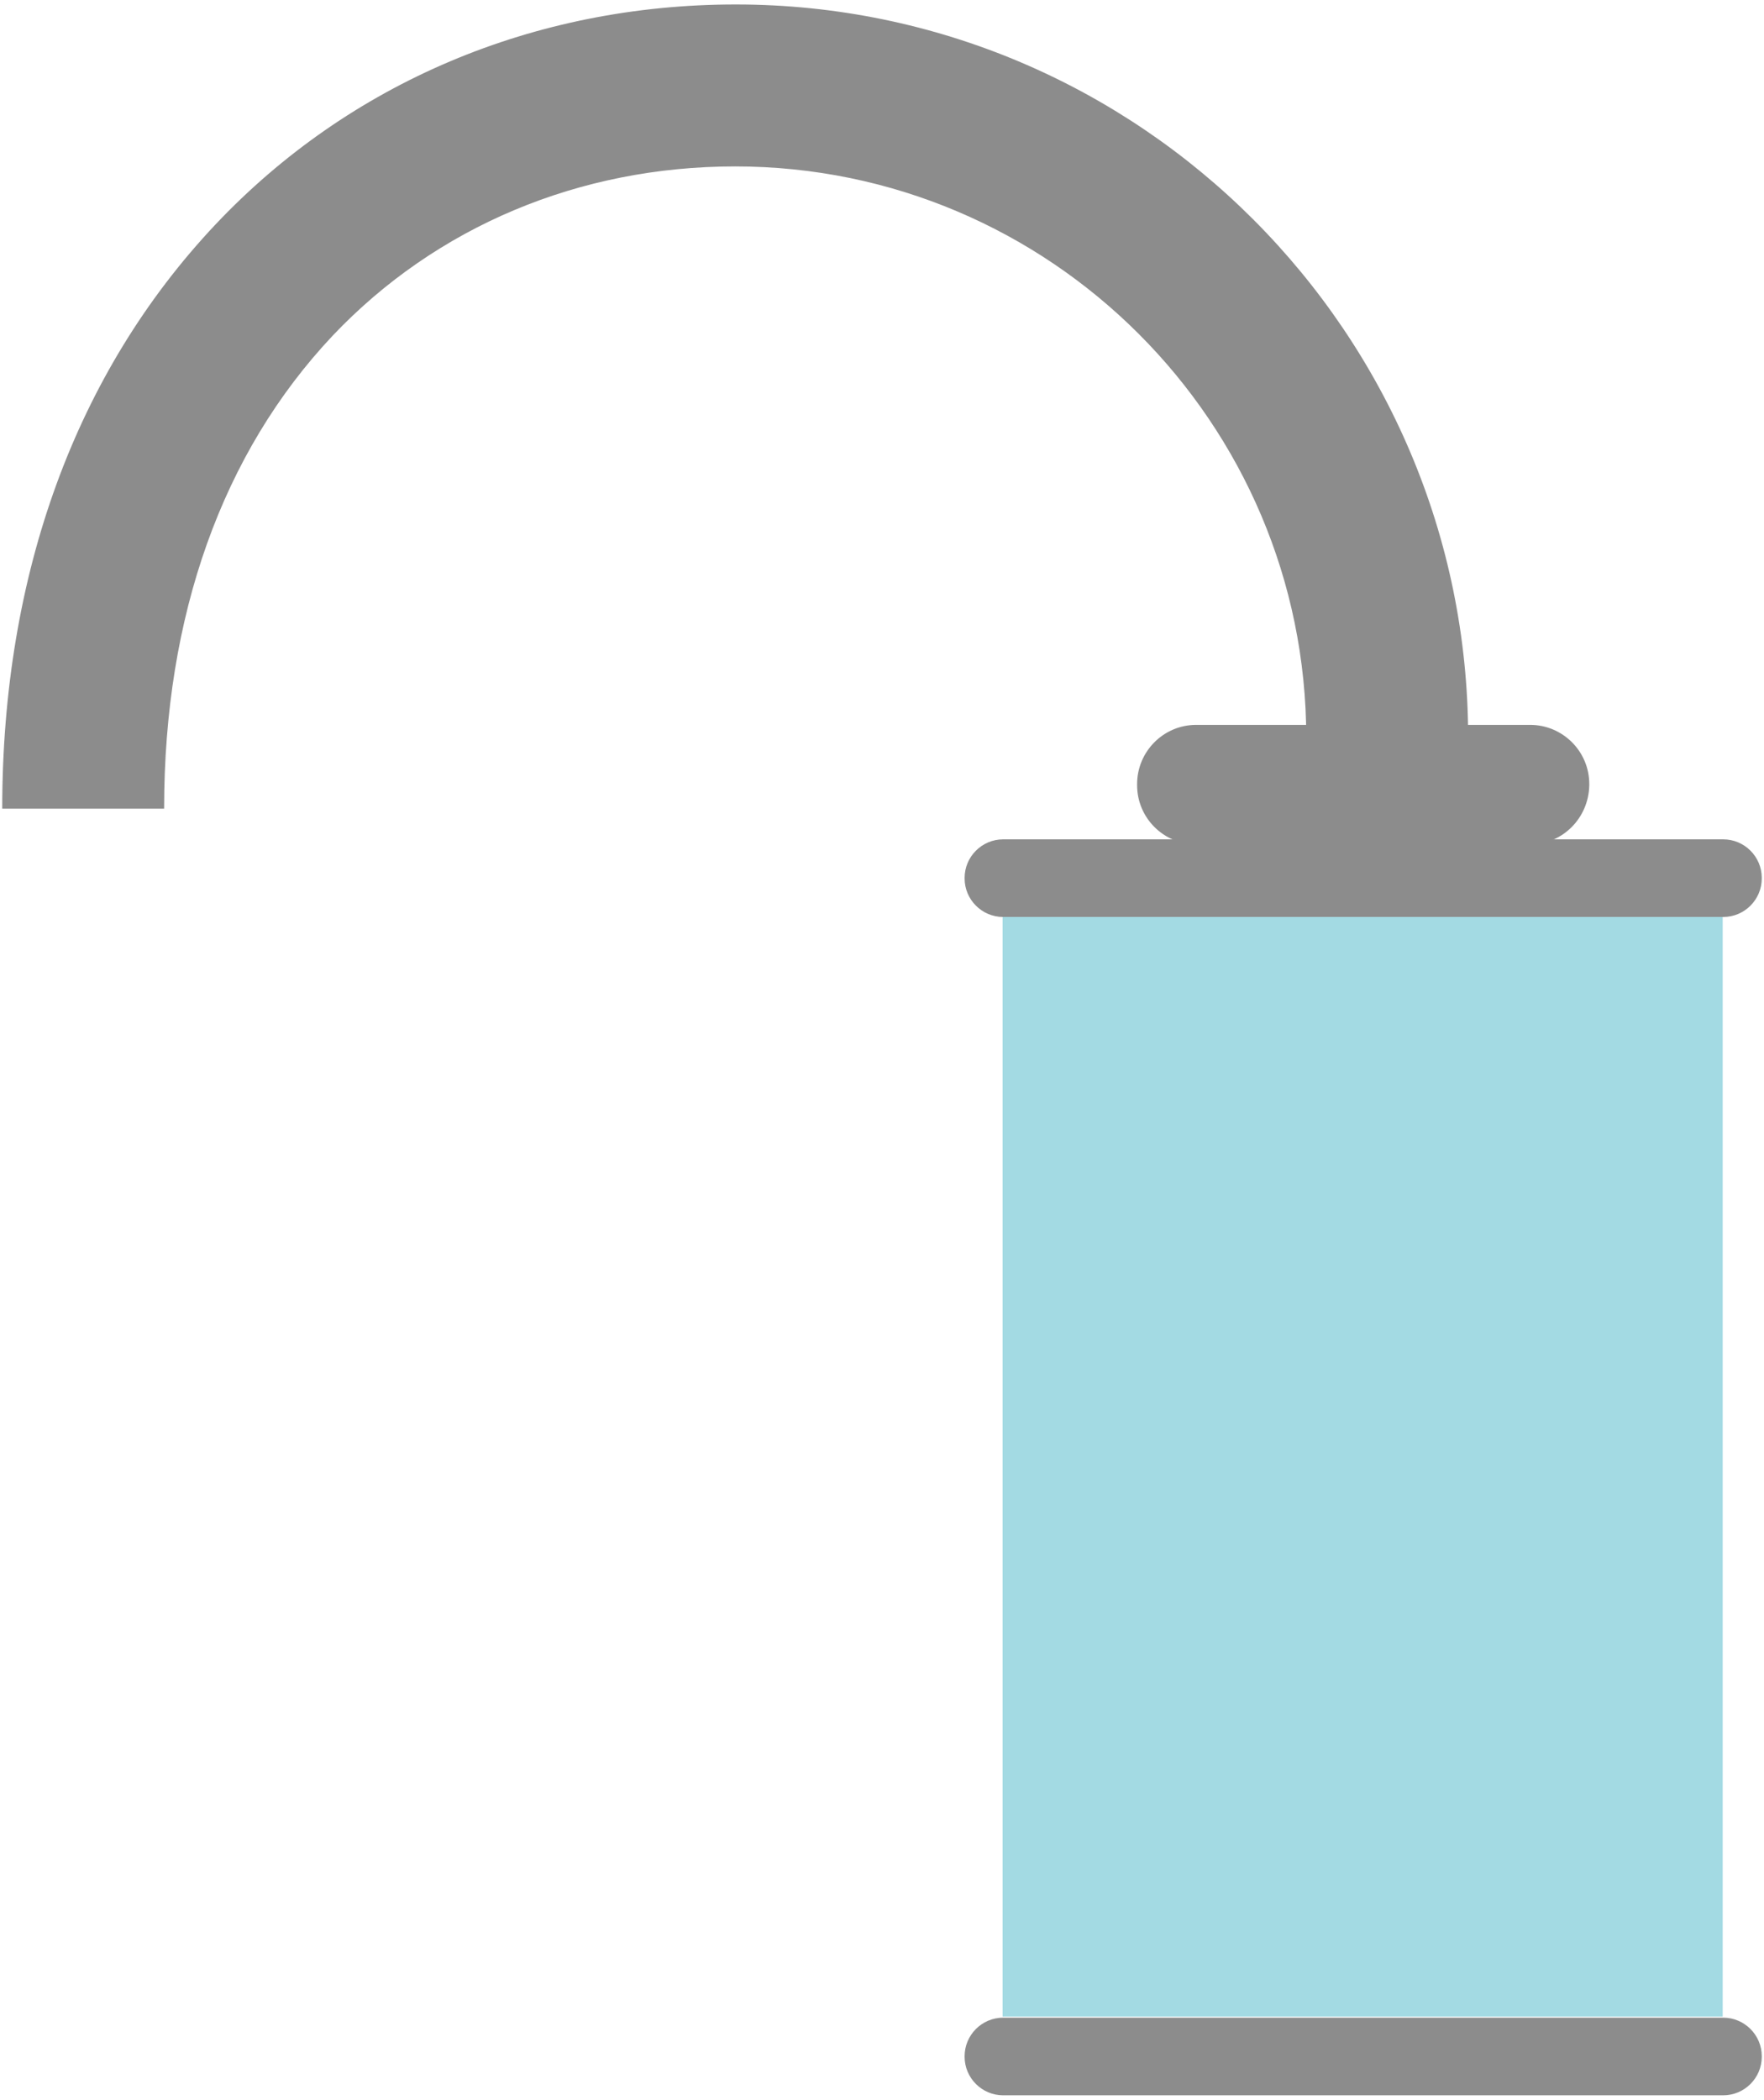 <?xml version="1.0" encoding="utf-8"?>
<!-- Generator: Adobe Illustrator 17.1.0, SVG Export Plug-In . SVG Version: 6.00 Build 0)  -->
<!DOCTYPE svg PUBLIC "-//W3C//DTD SVG 1.1//EN" "http://www.w3.org/Graphics/SVG/1.1/DTD/svg11.dtd">
<svg version="1.1" id="Layer_1" xmlns="http://www.w3.org/2000/svg" xmlns:xlink="http://www.w3.org/1999/xlink" x="0px" y="0px"
	 viewBox="0 0 316 376" enable-background="new 0 0 316 376" xml:space="preserve">
<g>
	<path fill="#8C8C8C" d="M308.7,375.2h-129c-3.8,0-6.9-3.1-6.9-6.9v-0.1c0-3.8,3.1-6.9,6.9-6.9h129c3.8,0,6.9,3.1,6.9,6.9v0.1
		C315.6,372.1,312.5,375.2,308.7,375.2z"/>
	<path fill="#8C8C8C" d="M308.7,164.2h-129c-3.8,0-6.9-3.1-6.9-6.9v-0.1c0-3.8,3.1-6.9,6.9-6.9h129c3.8,0,6.9,3.1,6.9,6.9v0.1
		C315.6,161.1,312.5,164.2,308.7,164.2z"/>
	<path fill="#8C8C8C" d="M274.1,151.2h-59.8c-5.8,0-10.6-4.7-10.6-10.6v-0.2c0-5.8,4.7-10.6,10.6-10.6h59.8
		c5.8,0,10.6,4.7,10.6,10.6v0.2C284.6,146.5,279.9,151.2,274.1,151.2z"/>
	<rect x="179.6" y="164.2" fill="#A3DAE3" width="129" height="196.9"/>
	<g>
		<path fill="#8C8C8C" d="M29.4,144.8h-29c0-42,13.2-78.1,38.2-104.6c24-25.4,57.1-39.4,93.2-39.4C204.1,0.8,263,59.7,263,132.1h-29
			c0-56.4-45.9-102.3-102.3-102.3c-28,0-53.6,10.8-72.1,30.3C39.8,81.1,29.4,110.3,29.4,144.8z"/>
	</g>
</g>
</svg>
